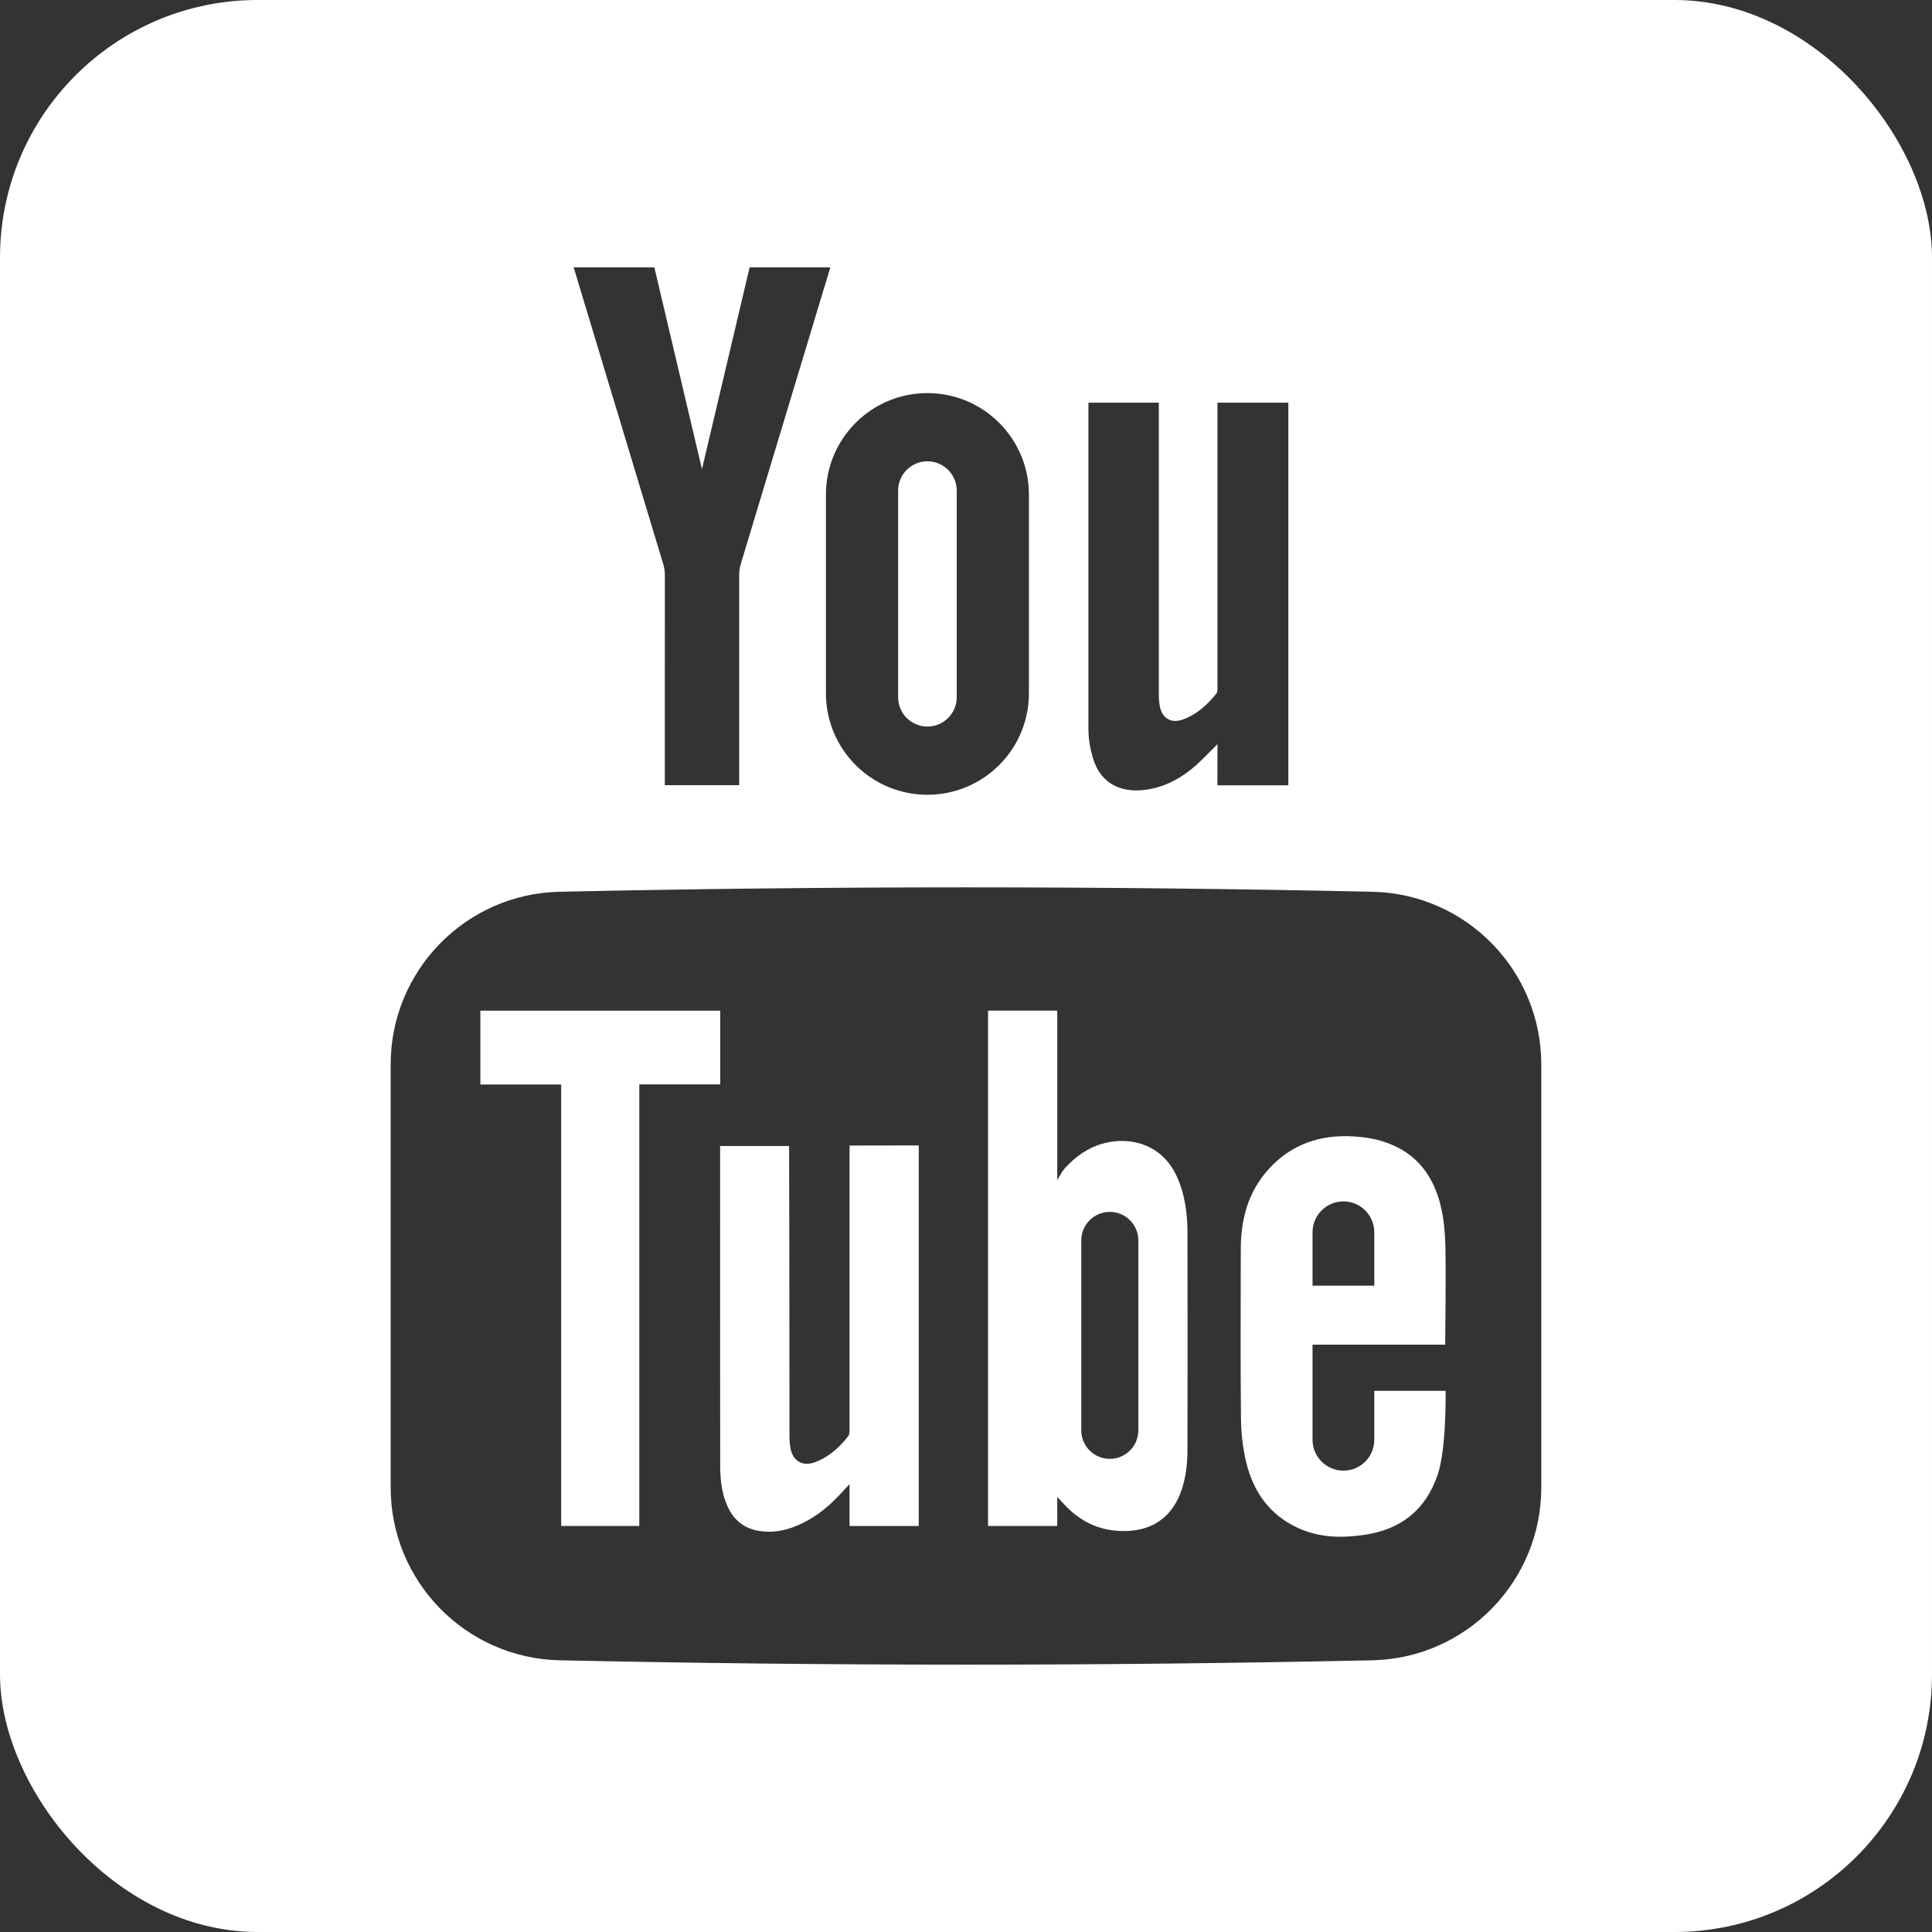 <svg width="30" height="30" viewBox="0 0 30 30" fill="none" xmlns="http://www.w3.org/2000/svg">
<rect x="0" y="0" width="30" height="30" fill="#333333" stroke="none"/>
<g clip-path="url(#clip0_210_1056)">
<path fill-rule="evenodd" clip-rule="evenodd" d="M17.437 23.774C17.891 23.779 18.207 23.559 18.351 23.127C18.417 22.926 18.439 22.72 18.439 22.51C18.441 21.392 18.441 20.273 18.439 19.155C18.439 18.846 18.401 18.541 18.268 18.256C18.041 17.774 17.565 17.646 17.153 17.75C16.902 17.813 16.7 17.957 16.533 18.143C16.478 18.206 16.417 18.327 16.417 18.327V15.693H15.342V23.695H16.417V23.245L16.459 23.29C16.481 23.314 16.508 23.341 16.521 23.356C16.768 23.624 17.068 23.771 17.437 23.774ZM17.233 18.818C16.988 18.818 16.79 19.017 16.79 19.261V22.21C16.79 22.455 16.988 22.653 17.233 22.653C17.478 22.653 17.676 22.455 17.676 22.21V19.261C17.676 19.017 17.478 18.818 17.233 18.818Z" fill="white"/>
<path d="M9.927 23.695H8.714V16.84H7.459V15.694H11.184V16.838H9.927V23.695Z" fill="white"/>
<path d="M14.266 23.696V17.786L13.192 17.788V22.191C13.192 22.228 13.192 22.274 13.171 22.3C13.033 22.478 12.868 22.627 12.652 22.706C12.465 22.774 12.316 22.691 12.276 22.496C12.26 22.419 12.259 22.338 12.259 22.259C12.259 20.807 12.255 17.831 12.253 17.795H11.182V17.843C11.182 18.309 11.181 22.027 11.183 22.764C11.184 22.976 11.206 23.187 11.294 23.384C11.389 23.597 11.547 23.732 11.781 23.771C11.953 23.8 12.121 23.781 12.284 23.725C12.618 23.61 12.88 23.393 13.111 23.132C13.118 23.125 13.124 23.118 13.131 23.11L13.146 23.095L13.192 23.045V23.696H14.266Z" fill="white"/>
<path fill-rule="evenodd" clip-rule="evenodd" d="M22.323 22.902C22.137 23.448 21.752 23.75 21.187 23.833C20.837 23.885 20.49 23.878 20.162 23.729C19.712 23.526 19.457 23.159 19.348 22.693C19.297 22.475 19.272 22.248 19.27 22.024C19.262 21.268 19.264 20.51 19.266 19.754L19.267 19.395C19.268 18.937 19.377 18.515 19.691 18.164C20.049 17.763 20.507 17.613 21.03 17.647C21.188 17.657 21.349 17.682 21.498 17.732C22.007 17.899 22.279 18.28 22.385 18.786C22.426 18.981 22.441 19.183 22.445 19.382C22.453 19.849 22.441 20.88 22.441 20.88H20.381V22.356C20.381 22.622 20.596 22.836 20.861 22.836C21.126 22.836 21.34 22.622 21.34 22.356V21.597H22.447C22.447 21.597 22.464 22.493 22.323 22.902ZM21.34 19.135C21.34 18.871 21.126 18.655 20.861 18.655C20.596 18.655 20.381 18.871 20.381 19.135V19.964H21.34V19.135Z" fill="white"/>
<path d="M14.401 11.282C14.652 11.282 14.856 11.078 14.856 10.827V7.618C14.856 7.367 14.652 7.163 14.401 7.163C14.15 7.163 13.946 7.367 13.946 7.618V10.827C13.946 11.078 14.15 11.282 14.401 11.282Z" fill="white"/>
<path fill-rule="evenodd" clip-rule="evenodd" d="M0 0H30V30H0V0ZM8.692 13.847C12.897 13.756 17.103 13.756 21.308 13.847C22.767 13.877 23.933 15.07 23.933 16.53V23.097C23.933 24.557 22.767 25.75 21.308 25.781C17.103 25.871 12.897 25.871 8.692 25.781C7.233 25.75 6.066 24.557 6.066 23.097V16.53C6.066 15.07 7.233 13.877 8.692 13.847ZM10.161 4.152C10.161 4.152 10.662 6.278 10.9 7.285C11.139 6.278 11.64 4.152 11.64 4.152H12.893C12.893 4.152 11.931 7.343 11.5 8.767C11.485 8.818 11.478 8.874 11.478 8.928L11.478 12.192H10.323L10.324 8.928C10.324 8.874 10.316 8.818 10.301 8.767C9.871 7.343 8.908 4.152 8.908 4.152H10.161ZM20.005 12.194L20.005 6.253H18.905V10.658L18.905 10.673C18.905 10.707 18.906 10.746 18.888 10.769C18.746 10.947 18.579 11.099 18.36 11.175C18.18 11.237 18.042 11.149 18.009 10.963C17.998 10.904 17.994 10.843 17.994 10.783V6.253H16.901V11.332C16.902 11.48 16.929 11.633 16.972 11.775C17.104 12.202 17.454 12.332 17.866 12.251C18.134 12.199 18.363 12.066 18.566 11.888C18.643 11.819 18.716 11.745 18.793 11.667L18.794 11.667L18.797 11.664C18.832 11.629 18.868 11.592 18.905 11.555L18.904 12.194H20.005ZM14.401 6.104C13.53 6.104 12.825 6.81 12.825 7.68V10.765C12.825 11.636 13.53 12.341 14.401 12.341C15.271 12.341 15.977 11.636 15.977 10.765V7.68C15.977 6.81 15.271 6.104 14.401 6.104Z" fill="white"/>
</g>
<defs>
<clipPath id="clip0_210_1056">
<rect width="30" height="30" rx="4" fill="white"/>
</clipPath>
</defs>
</svg>
